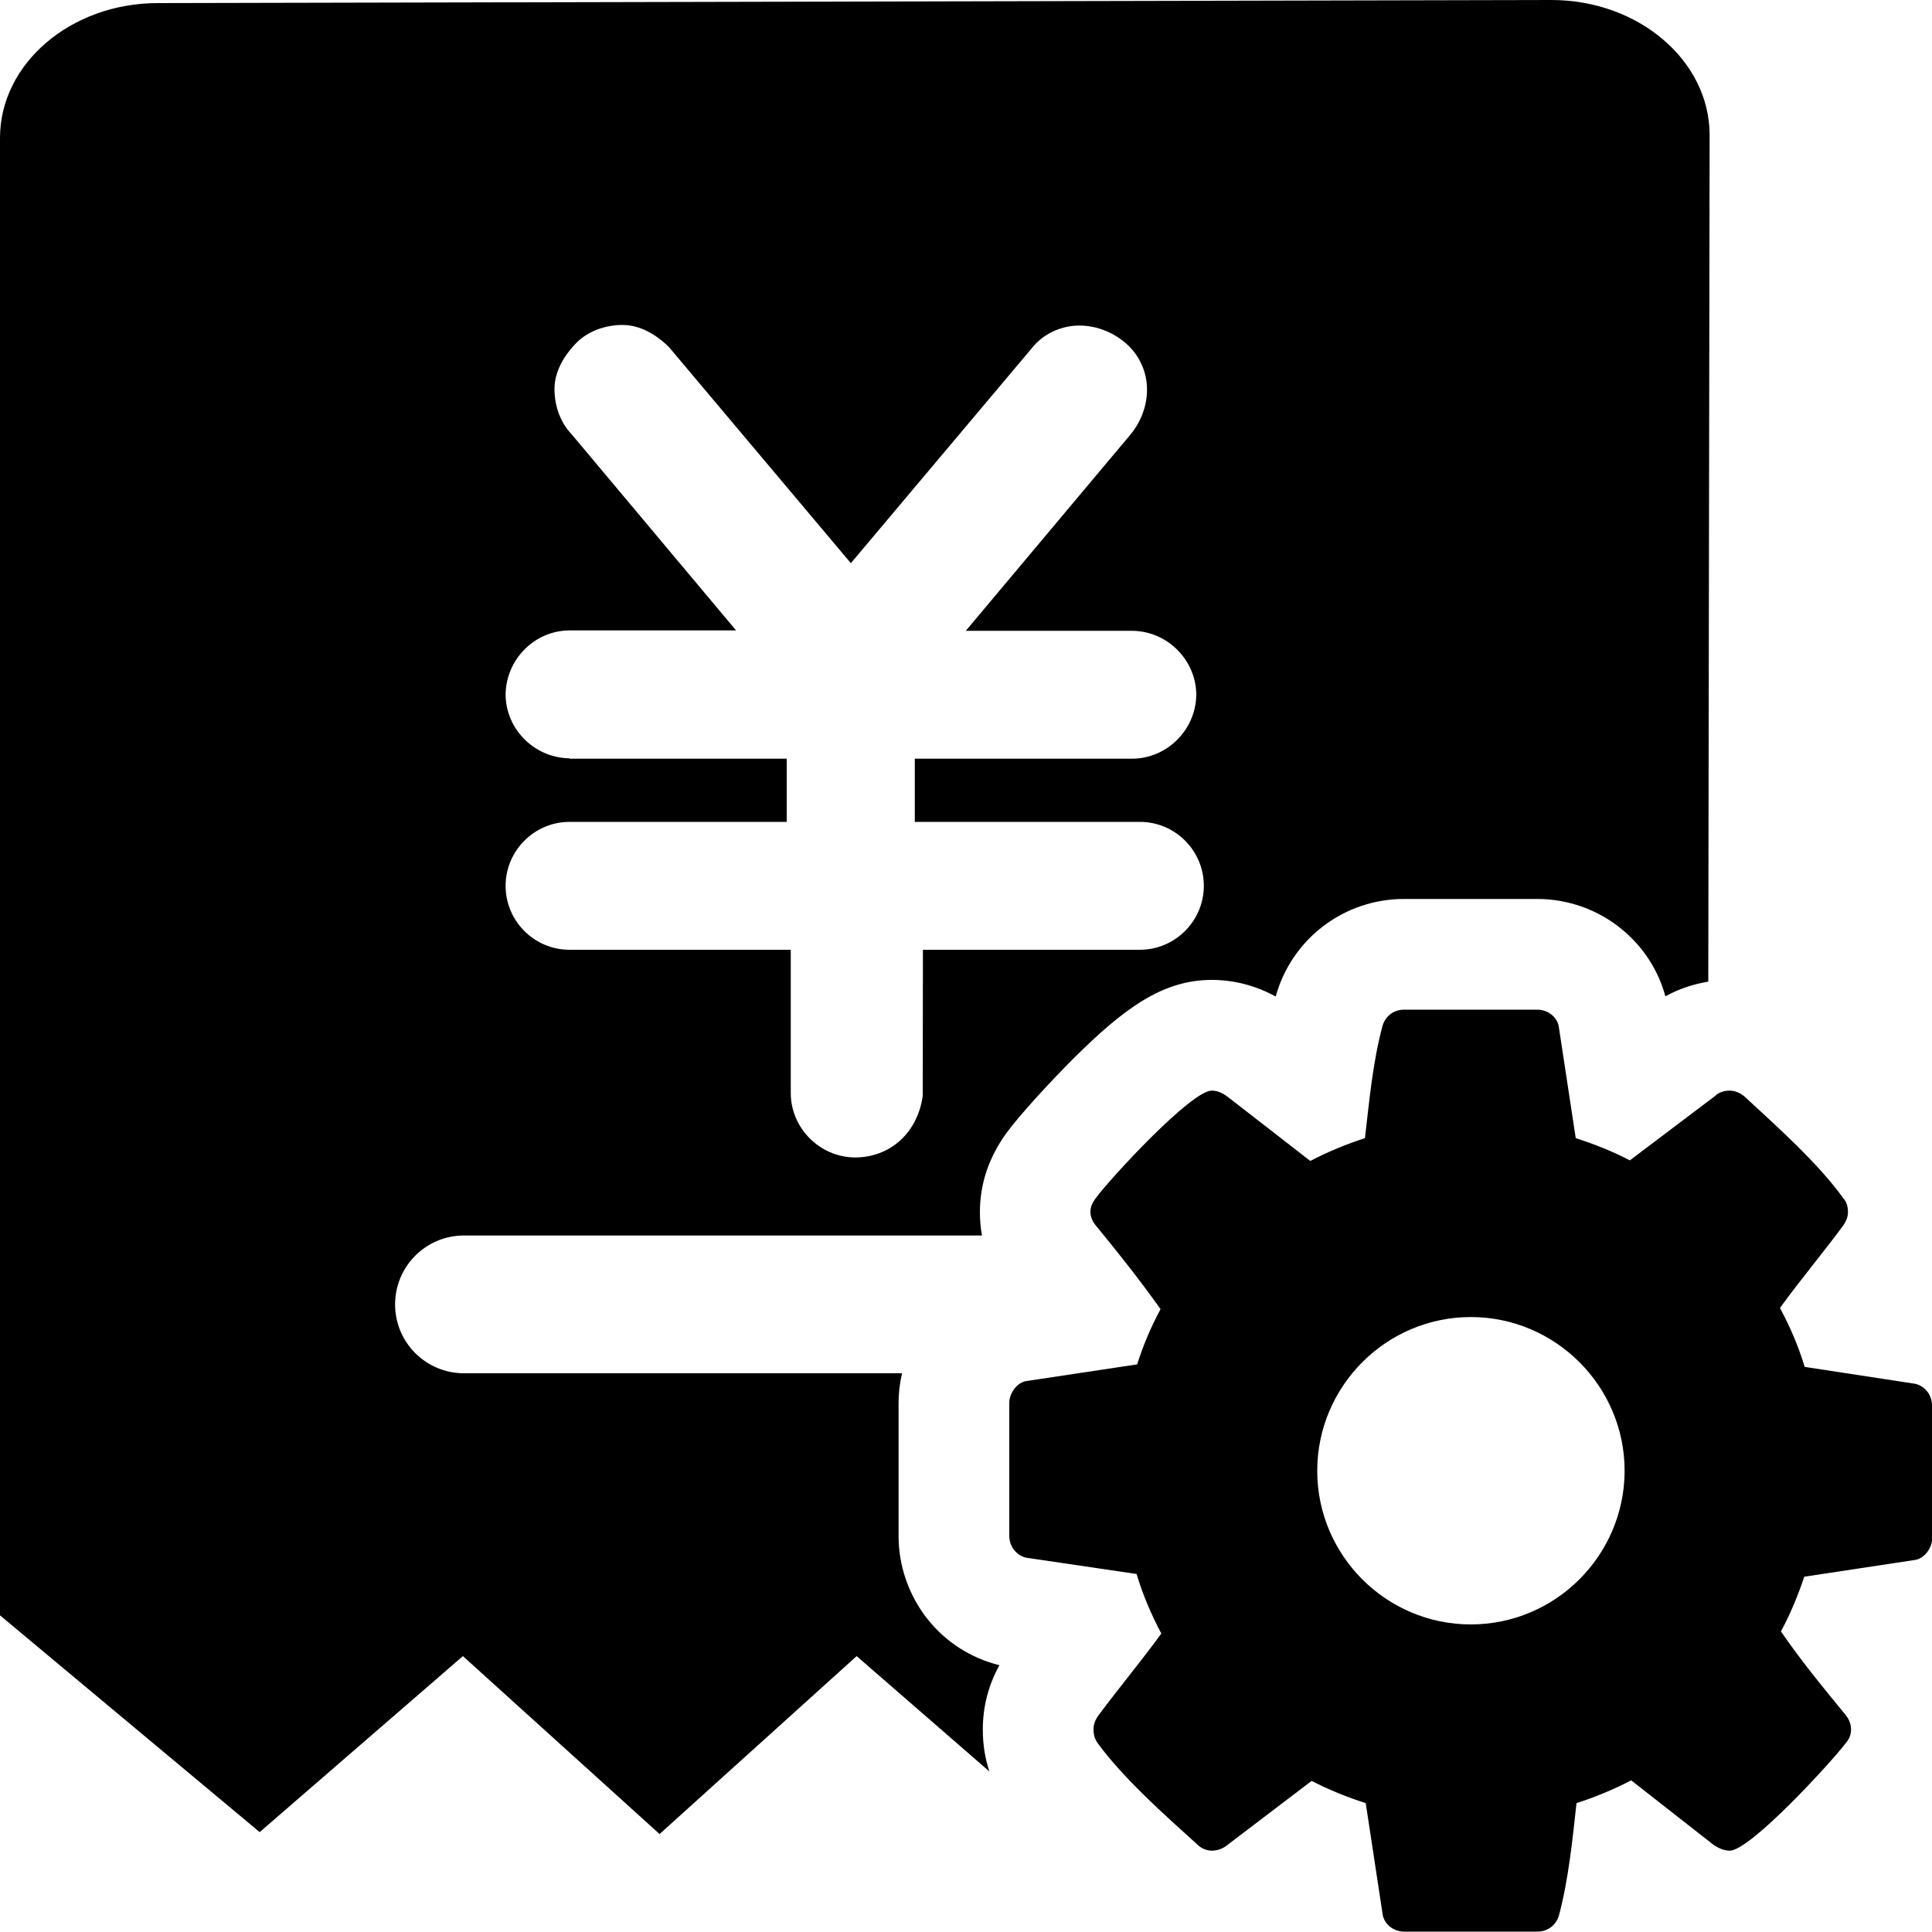 <?xml version="1.0" encoding="utf-8"?>
<!-- Generator: Adobe Illustrator 22.0.0, SVG Export Plug-In . SVG Version: 6.00 Build 0)  -->
<svg version="1.1" id="图层_1" xmlns="http://www.w3.org/2000/svg" xmlns:xlink="http://www.w3.org/1999/xlink" x="0px" y="0px"
	 viewBox="0 0 1000 1000" style="enable-background:new 0 0 1000 1000;" xml:space="preserve">
<g>
	<path d="M1000,727.4c0-5.3-3.7-10.2-9-11.2l-56.9-8.7c-3.1-10.3-7.4-20.5-12.8-30.5c10.6-14.6,22.1-28.3,32.7-42.6
		c1.5-2.2,2.5-4.3,2.5-7.1c0-2.5-0.6-5-2.2-6.8c-13.1-18.4-34.8-37.6-51.3-52.9c-2.2-1.9-5-3.1-7.8-3.1c-2.8,0-5.6,0.9-7.5,2.8
		l-44.1,33.3c-9-4.7-18.4-8.4-28-11.5l-8.7-57.2c-0.6-5.3-5.6-9.3-11.2-9.3h-69c-5.6,0-9.9,3.7-11.2,8.7c-5,18.7-6.8,38.9-9,57.8
		c-9.6,3.1-19.3,7.1-28.3,11.8l-42.9-33.3c-2.5-1.9-5.3-3.1-8.1-3.1c-10.6,0-52.5,45.4-60,55.6c-1.6,2.2-2.8,4.3-2.8,7.1
		c0,2.8,1.2,5.3,3.1,7.5c11.5,14,22.6,28,33.2,42.9c-5,9.3-9,18.7-12.1,28.6l-57.8,8.7c-4.7,1-8.4,6.5-8.4,11.2v69
		c0,5.2,3.7,10.2,9,11.2l56.9,8.4c3.1,10.5,7.5,20.8,12.8,30.8c-10.6,14.6-22.1,28.3-32.7,42.6c-1.5,2.2-2.4,4.3-2.4,7.1
		c0,2.5,0.6,5,2.2,7.1c13.1,18,34.8,37.3,51.3,52.2c2.2,2.2,4.9,3.4,7.8,3.4c2.8,0,5.6-1,7.8-2.8l43.8-33.3c9,4.6,18.3,8.4,28,11.5
		l8.7,57.2c0.6,5.3,5.6,9.3,11.2,9.3h69c5.6,0,9.9-3.7,11.2-8.7c4.9-18.6,6.9-38.8,9-57.8c9.6-3.1,19.3-7.1,28.3-11.8l42.9,33.6
		c2.5,1.6,5.3,2.8,8.1,2.8c10.6,0,52.5-45.7,60-55.6c1.9-2.2,2.8-4.4,2.8-7.2c0-2.8-1.2-5.6-3.1-7.8c-11.5-14-22.7-27.6-33.2-42.9
		c4.9-9,8.7-18.3,12.1-28.3l57.5-8.7c5-0.9,8.7-6.5,8.7-11.2h0V727.4z M761.3,840.8c-43.8,0-79.5-35.7-79.5-79.5
		c0-43.8,35.7-79.6,79.5-79.6c43.8,0,79.6,35.8,79.6,79.6C840.8,805.1,805.1,840.8,761.3,840.8z"/>
	<path d="M508.7,895.2c0-11.8,2.9-23,8.6-33.3c-14.7-3.6-27.9-12-37.4-24.1c-9.5-12.1-14.8-27.3-14.8-42.6v-69
		c0-5.2,0.6-10.3,1.8-15.4H240.1c-19.6,0-35.6-15.9-35.6-35.6s15.9-35.7,35.6-35.7h268.2c-0.8-4-1.1-8.1-1.1-12.2
		c0-14.5,4.6-28.2,13.7-40.8l0,0l0,0c7.1-9.7,22.9-26.8,34.8-38.7c25.9-25.7,45.9-40.6,71.5-40.6c11.5,0,22.7,2.9,33.1,8.6
		c8.2-29.8,35.3-50.5,66.4-50.5h69c16,0,31.6,5.6,43.9,15.8c11,9.1,18.8,21.2,22.4,34.6c6.8-3.8,14.3-6.3,22.2-7.6l0.7-438.3
		C884.8,31.3,848.1,0,803,0L81.6,1.6C36.7,1.6,0,32.9,0,71.4v764.7l134.4,112.2l105.2-91.1l101.8,92.1l102-92.1l68.7,59.7
		C509.8,910,508.7,902.7,508.7,895.2z M294.8,392.5c-18.1-0.2-33-15-33.1-33c0.2-18.2,15-33.1,33-33.2H381l-85.1-101.5
		c-5.7-5.9-8.9-14.4-8.9-23.5c0-11.4,8-20.5,11.4-23.9c5.9-5.9,14.6-9.2,23.9-9.2c11.4,0,20.5,8,23.9,11.4l0.6,0.7l93.6,111.2
		l93.6-111.2c5.1-6.5,12.7-10.6,21.1-11.6c9.2-1,18.9,1.9,26.6,8.1c6.6,5.3,10.8,12.8,11.8,21.3c1,9.2-1.9,18.8-8.1,26.5
		l-85.5,101.9h86.2c18.1,0.2,32.9,15,33.1,33c-0.2,18.2-15,33-33,33.2H473.5v32.7H590c18.3,0,33.1,14.9,33.1,33.1
		c0,18.2-14.9,33.1-33.1,33.1H477.7l-0.1,75.7c-2.7,19-16.8,31.8-35.1,31.8h-0.1c-18-0.2-32.9-15-33.1-33v-74.5H294.8
		c-18.3,0-33.1-14.9-33.1-33.1c0-18.2,14.9-33.1,33.1-33.1h112.4v-32.7H294.8z"/>
</g>
</svg>
